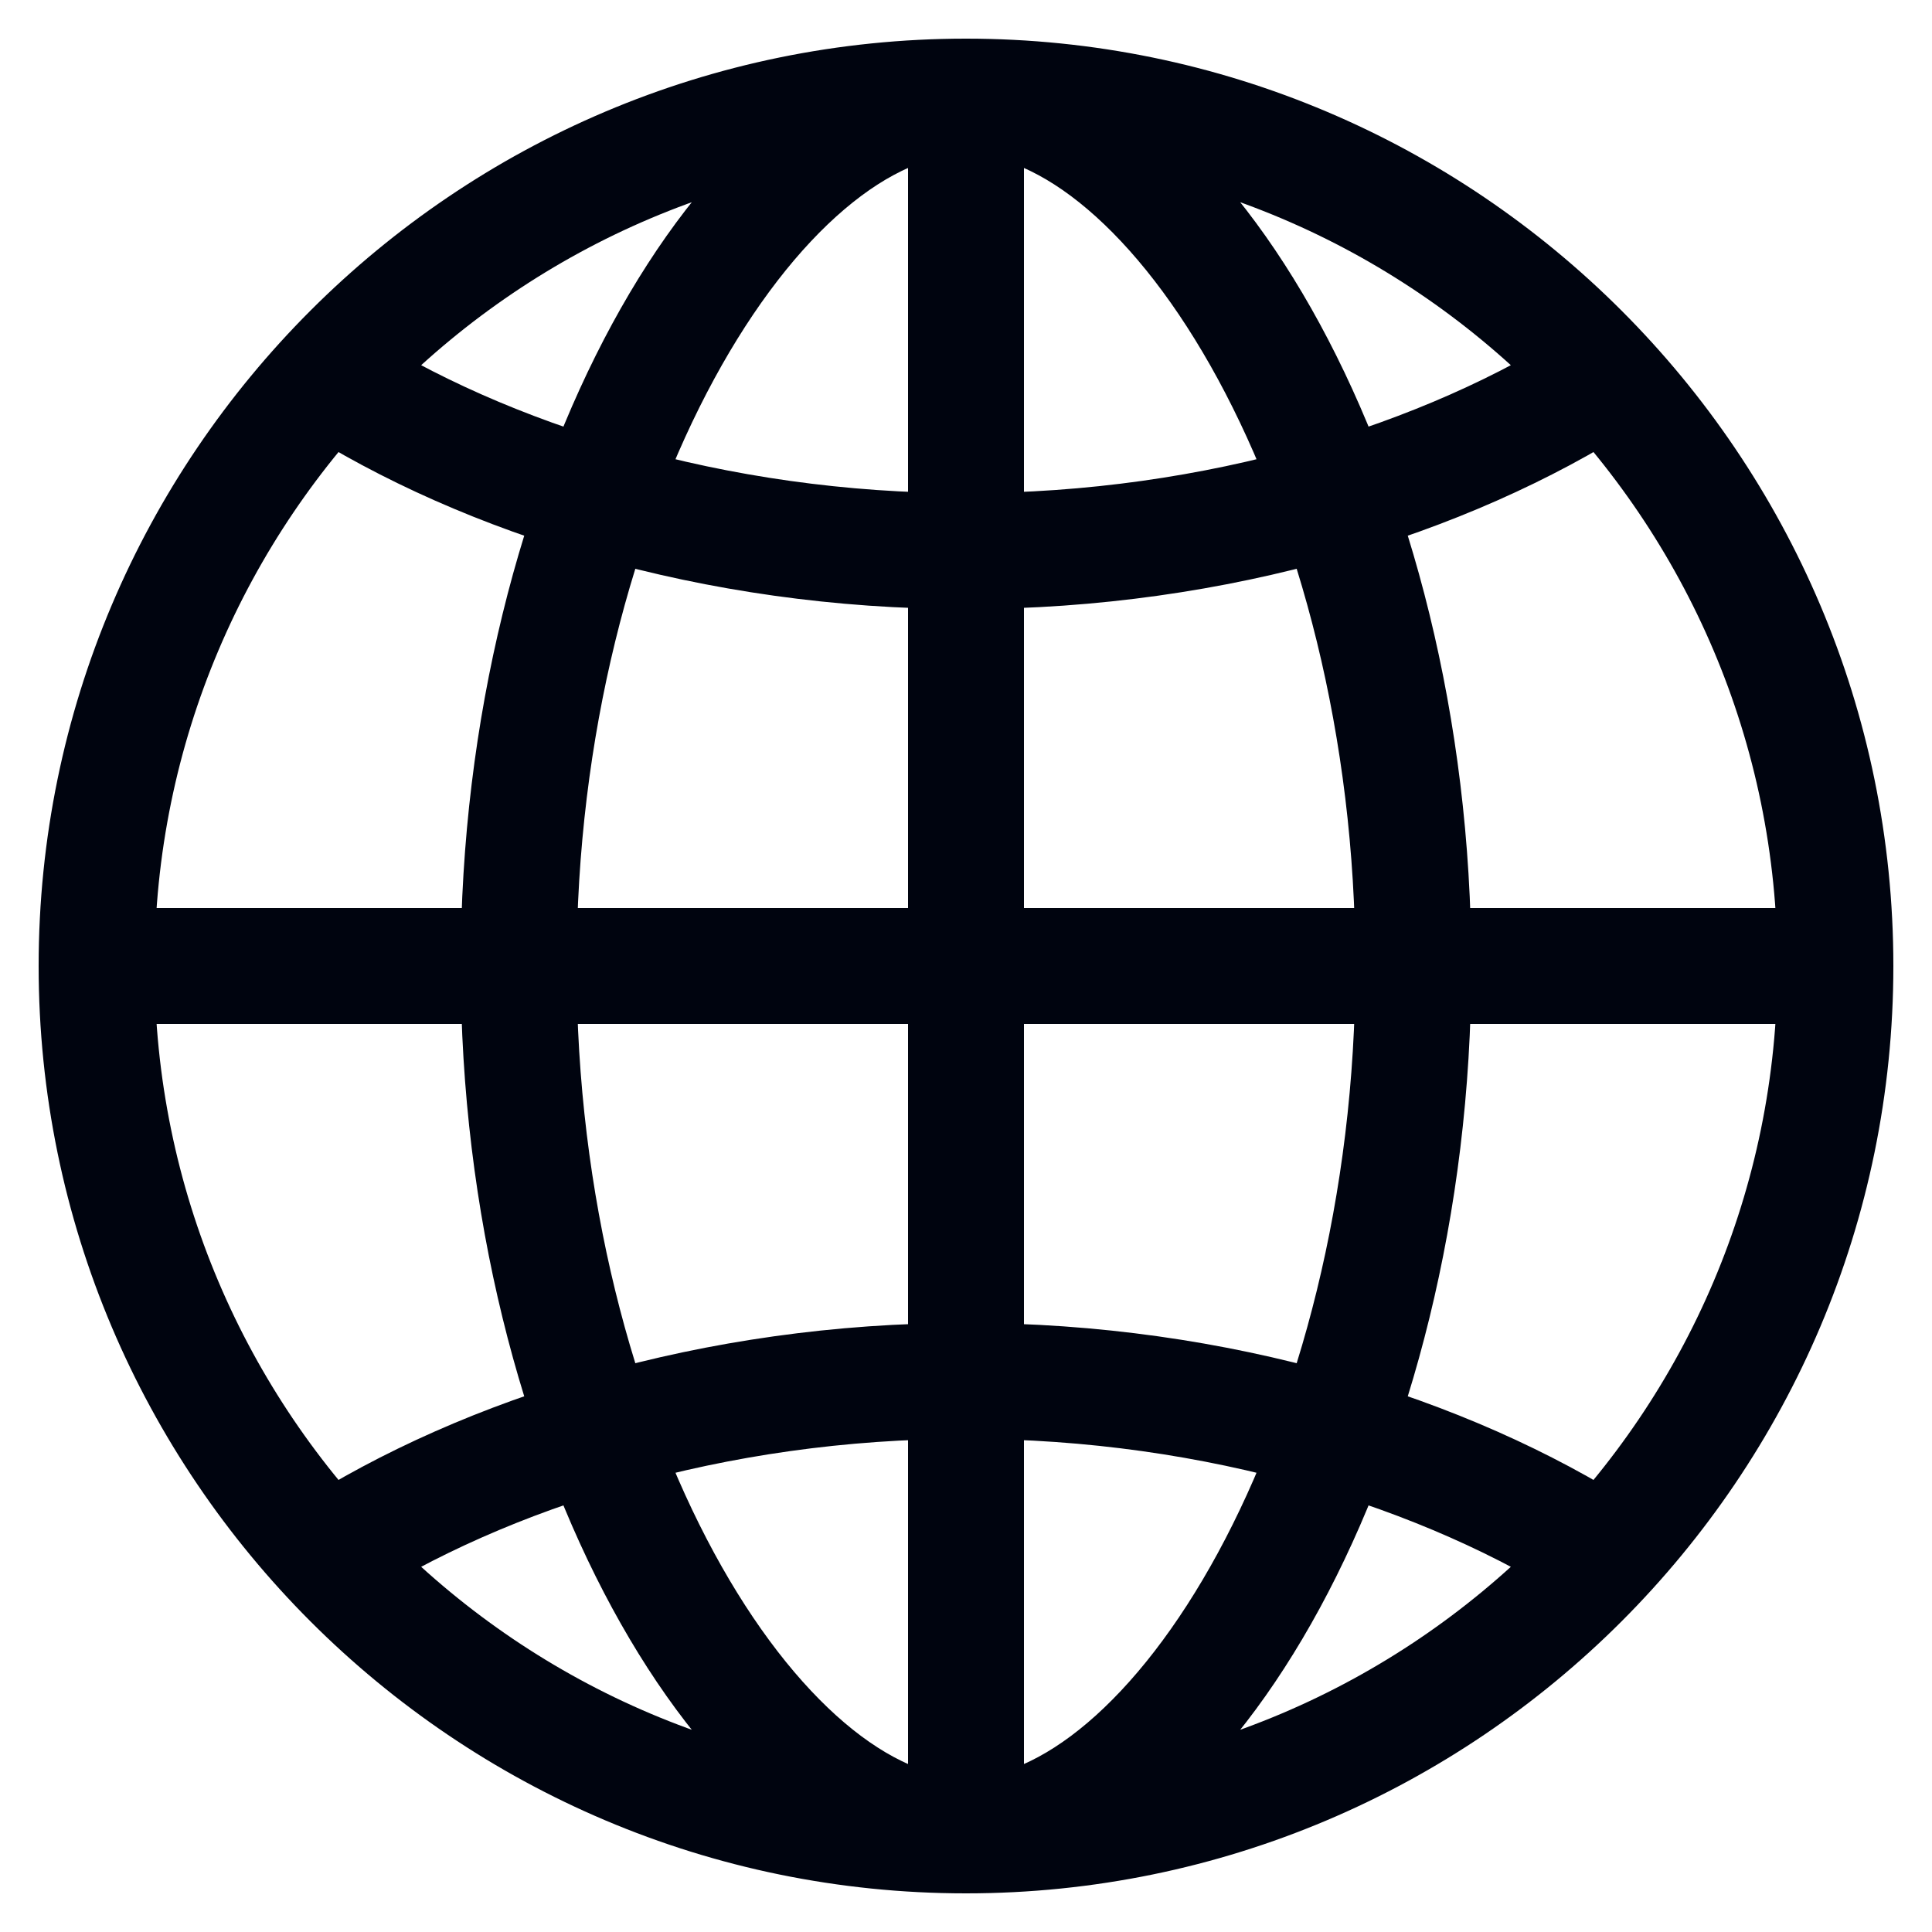 <svg width="20" height="20" viewBox="0 0 20 20" fill="none" xmlns="http://www.w3.org/2000/svg">
<g clip-path="url(#clip0_6791_10328)">
<path d="M10 19C5.037 19 1 14.963 1 10M10 19C14.963 19 19 14.963 19 10M10 19C12.186 19 14.631 14.963 14.631 10C14.631 5.037 12.186 1 10 1M10 19C7.814 19 5.369 14.963 5.369 10C5.369 5.037 7.814 1 10 1M10 19V1M1 10C1 5.037 5.037 1 10 1M1 10H19M10 1C14.963 1 19 5.037 19 10M3.383 3.906C5.028 4.961 7.386 5.705 10 5.705C12.614 5.705 14.972 4.961 16.617 3.906M16.617 16.094C14.972 15.039 12.614 14.295 10 14.295C7.386 14.295 5.028 15.039 3.383 16.094" stroke="#00040F" stroke-width="1.2" stroke-miterlimit="10"/>
</g>
<defs>
<clipPath id="clip0_6791_10328">
<rect width="20" height="20" fill="white"/>
</clipPath>
</defs>
</svg>
